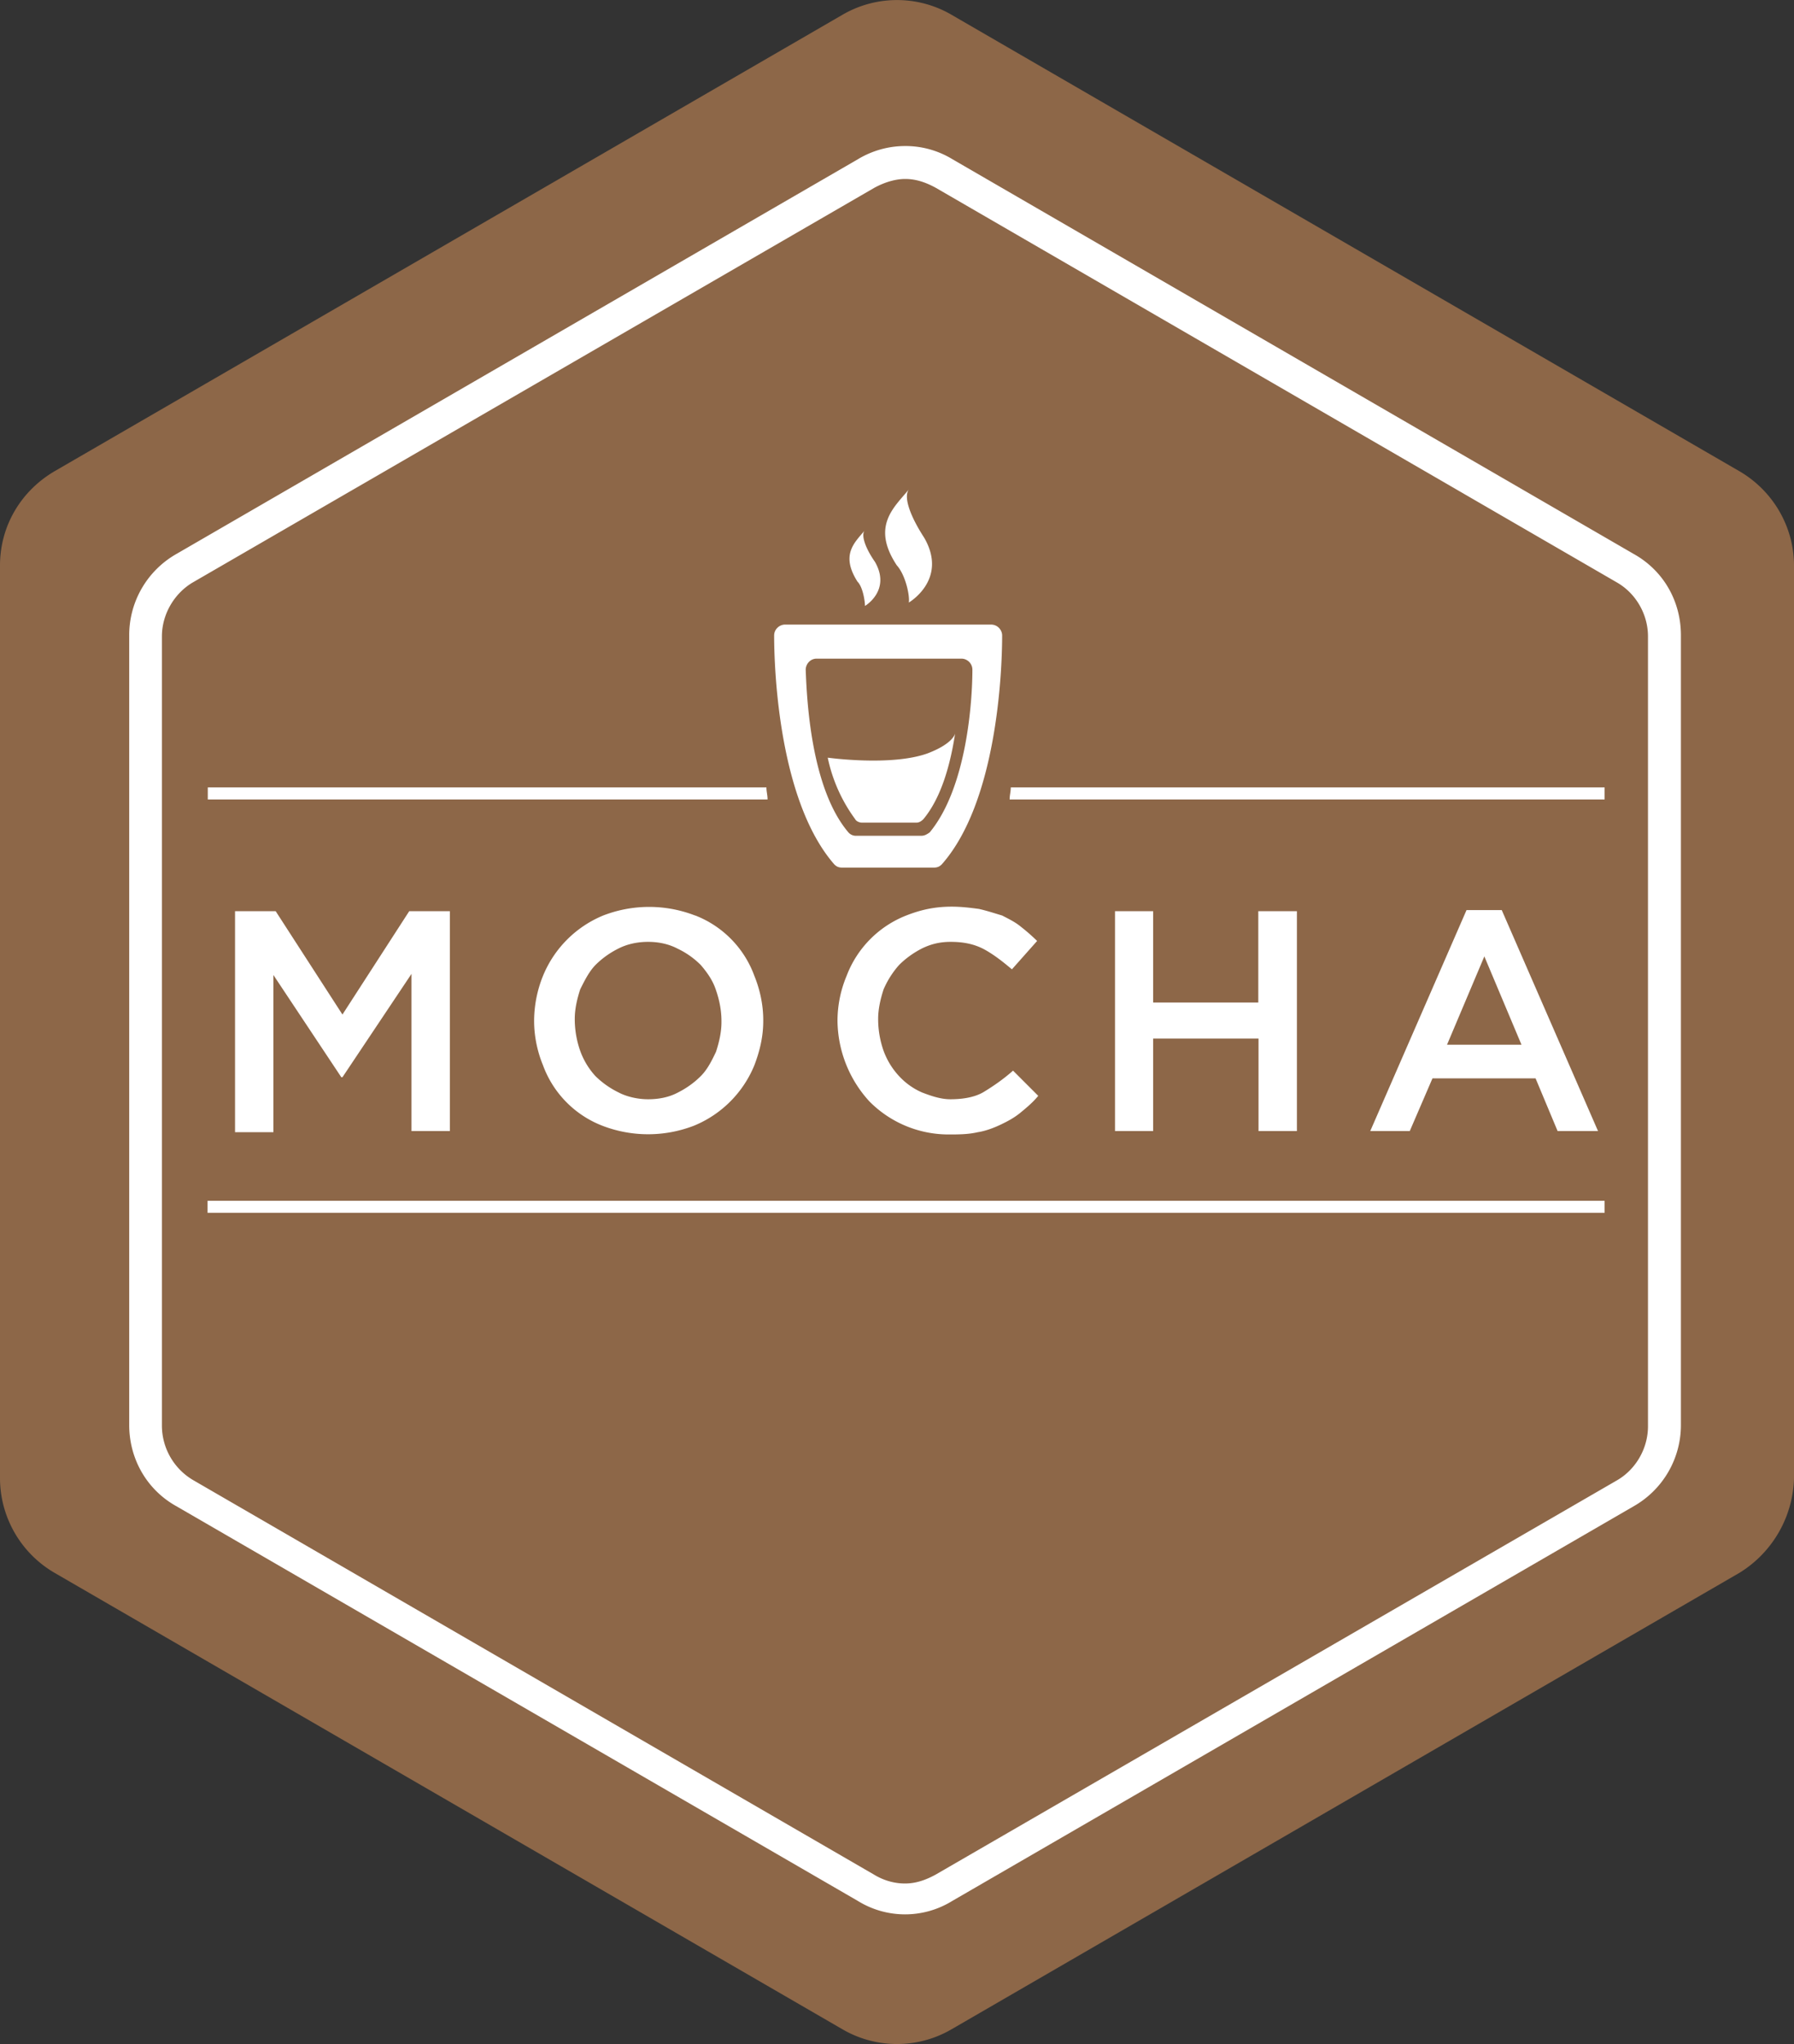 <svg width="79" height="90" xmlns="http://www.w3.org/2000/svg">
  <rect width="100%" height="100%" fill="#333333" stroke="none"/>
  <g fill-rule="nonzero" fill="none">
    <path d="M76.6 69.25l-34.7 20.1a4.77 4.77 0 0 1-4.8 0L2.4 69.25A4.83 4.83 0 0 1 0 65.1V24.9c0-1.74.92-3.28 2.4-4.15L37.1.65a4.77 4.77 0 0 1 4.8 0l34.7 20.1c1.49.87 2.4 2.46 2.4 4.15v40.2a5.05 5.05 0 0 1-2.4 4.15z" fill="#8D6748"/>
    <path d="M39.86 6.43c-.73 0-1.45.2-2.08.58L7.77 24.39a4.11 4.11 0 0 0-2.08 3.58v34.77c0 1.5.78 2.86 2.08 3.58L37.78 83.7a3.95 3.95 0 0 0 4.15 0l30.01-17.38a4.11 4.11 0 0 0 2.08-3.58V27.97c0-1.5-.77-2.85-2.08-3.58l-30-17.38a3.96 3.96 0 0 0-2.08-.58zm0 1.45c.48 0 .91.15 1.35.39l30 17.38c.83.48 1.36 1.4 1.36 2.37V62.8c0 .97-.53 1.89-1.35 2.37L41.2 82.54c-.44.24-.87.39-1.35.39-.48 0-.95-.14-1.36-.39l-30-17.38a2.79 2.79 0 0 1-1.36-2.37V28.02c0-.96.53-1.88 1.35-2.37L38.5 8.27c.44-.24.92-.39 1.36-.39zM37.08 38.2h4.05c.15 0 .25-.05.34-.14 2.41-2.72 2.66-8.38 2.66-10.08 0-.24-.2-.48-.49-.48h-9.07c-.24 0-.48.2-.48.48 0 1.65.24 7.32 2.65 10.08.1.1.2.14.34.14zm-1.1-9.2h6.36c.24 0 .48.2.48.49 0 1.35-.24 5.18-1.88 7.16-.14.1-.24.15-.38.15H37.7a.44.44 0 0 1-.34-.15c-1.64-1.93-1.83-5.8-1.88-7.16 0-.25.2-.49.48-.49zm4.04-2.47s1.74-1.01.68-2.85c-.63-.97-.92-1.8-.68-2.13-.62.77-1.68 1.6-.53 3.34.39.43.58 1.35.53 1.64zm-1.93.15s1.16-.68.44-1.94c-.44-.63-.63-1.21-.44-1.4-.43.53-1.1 1.06-.33 2.27.24.24.33.87.33 1.07zm-.14 9.54h2.41c.1 0 .2-.05.3-.15.81-.97 1.2-2.47 1.4-3.78 0 0-.06.44-1.21.88-1.6.58-4.4.19-4.4.19a6.96 6.96 0 0 0 1.21 2.71c.05.1.2.15.29.15zM19.81 49.8v-9.68h-1.79l-2.94 4.55-2.94-4.55h-1.79v9.73h1.69v-6.92l2.99 4.5h.05l3.04-4.55v6.92h1.69zm10.8-9.49a5.6 5.6 0 0 0-4.05 0 4.87 4.87 0 0 0-2.65 2.66 5.33 5.33 0 0 0-.39 1.94v.05c0 .68.15 1.36.39 1.94a4.52 4.52 0 0 0 2.6 2.66 5.6 5.6 0 0 0 4.06 0 4.87 4.87 0 0 0 2.65-2.66c.24-.63.39-1.26.39-1.94v-.05c0-.68-.15-1.35-.39-1.94a4.51 4.51 0 0 0-2.6-2.66zm1.16 4.7c0 .43-.1.87-.24 1.3-.19.4-.38.78-.67 1.07-.3.3-.64.54-1.02.73-.38.2-.82.29-1.3.29-.43 0-.92-.1-1.3-.3a3.86 3.86 0 0 1-1.02-.72 3.3 3.3 0 0 1-.67-1.11 4.22 4.22 0 0 1-.24-1.36v-.05c0-.43.1-.87.24-1.3.2-.4.39-.78.67-1.07.3-.3.64-.54 1.02-.73.38-.19.82-.29 1.3-.29.48 0 .92.1 1.3.3.38.18.72.42 1.02.72.29.34.53.68.67 1.11.15.44.24.88.24 1.36v.05zm7.14-1.45a4 4 0 0 1 .68-1.07c.3-.3.64-.54 1.01-.73.39-.19.78-.29 1.26-.29.58 0 1.06.1 1.5.34.43.24.81.54 1.2.87l1.11-1.25a8.46 8.46 0 0 0-.72-.63c-.24-.2-.53-.34-.82-.49-.34-.1-.63-.2-1.02-.29-.38-.05-.77-.1-1.2-.1-.78 0-1.4.15-2.03.4a4.61 4.61 0 0 0-2.6 2.65 5.13 5.13 0 0 0-.4 1.94v.05a5.33 5.33 0 0 0 1.4 3.53 4.9 4.9 0 0 0 3.48 1.46c.44 0 .87 0 1.3-.1.34-.05.73-.2 1.02-.34.29-.14.58-.29.87-.53.29-.24.53-.44.77-.73l-1.11-1.11c-.44.39-.87.68-1.26.92-.38.24-.91.34-1.5.34-.43 0-.86-.15-1.25-.3a3.01 3.01 0 0 1-1.01-.72 3.29 3.29 0 0 1-.68-1.11 4.21 4.21 0 0 1-.24-1.36v-.05c0-.43.1-.87.24-1.3zm10.19-3.44v9.68h1.68v-4.07h4.64v4.07h1.69v-9.68h-1.7v4.02h-4.63v-4.02H49.1zm18.52 7.36l.97 2.32h1.78l-4.24-9.73h-1.55l-4.24 9.73h1.74l1-2.32h4.54zm-2.26-5.38L67 46h-3.28l1.64-3.88zM9.14 53.4h61.52v-.53H9.14v.53zm35.37-18.73c0 .19-.05.34-.05.53h26.2v-.53H44.51zm-10.76 0H9.15v.53H33.8c0-.2-.05-.34-.05-.53z" fill="#FFF"/>
  </g>
</svg>
